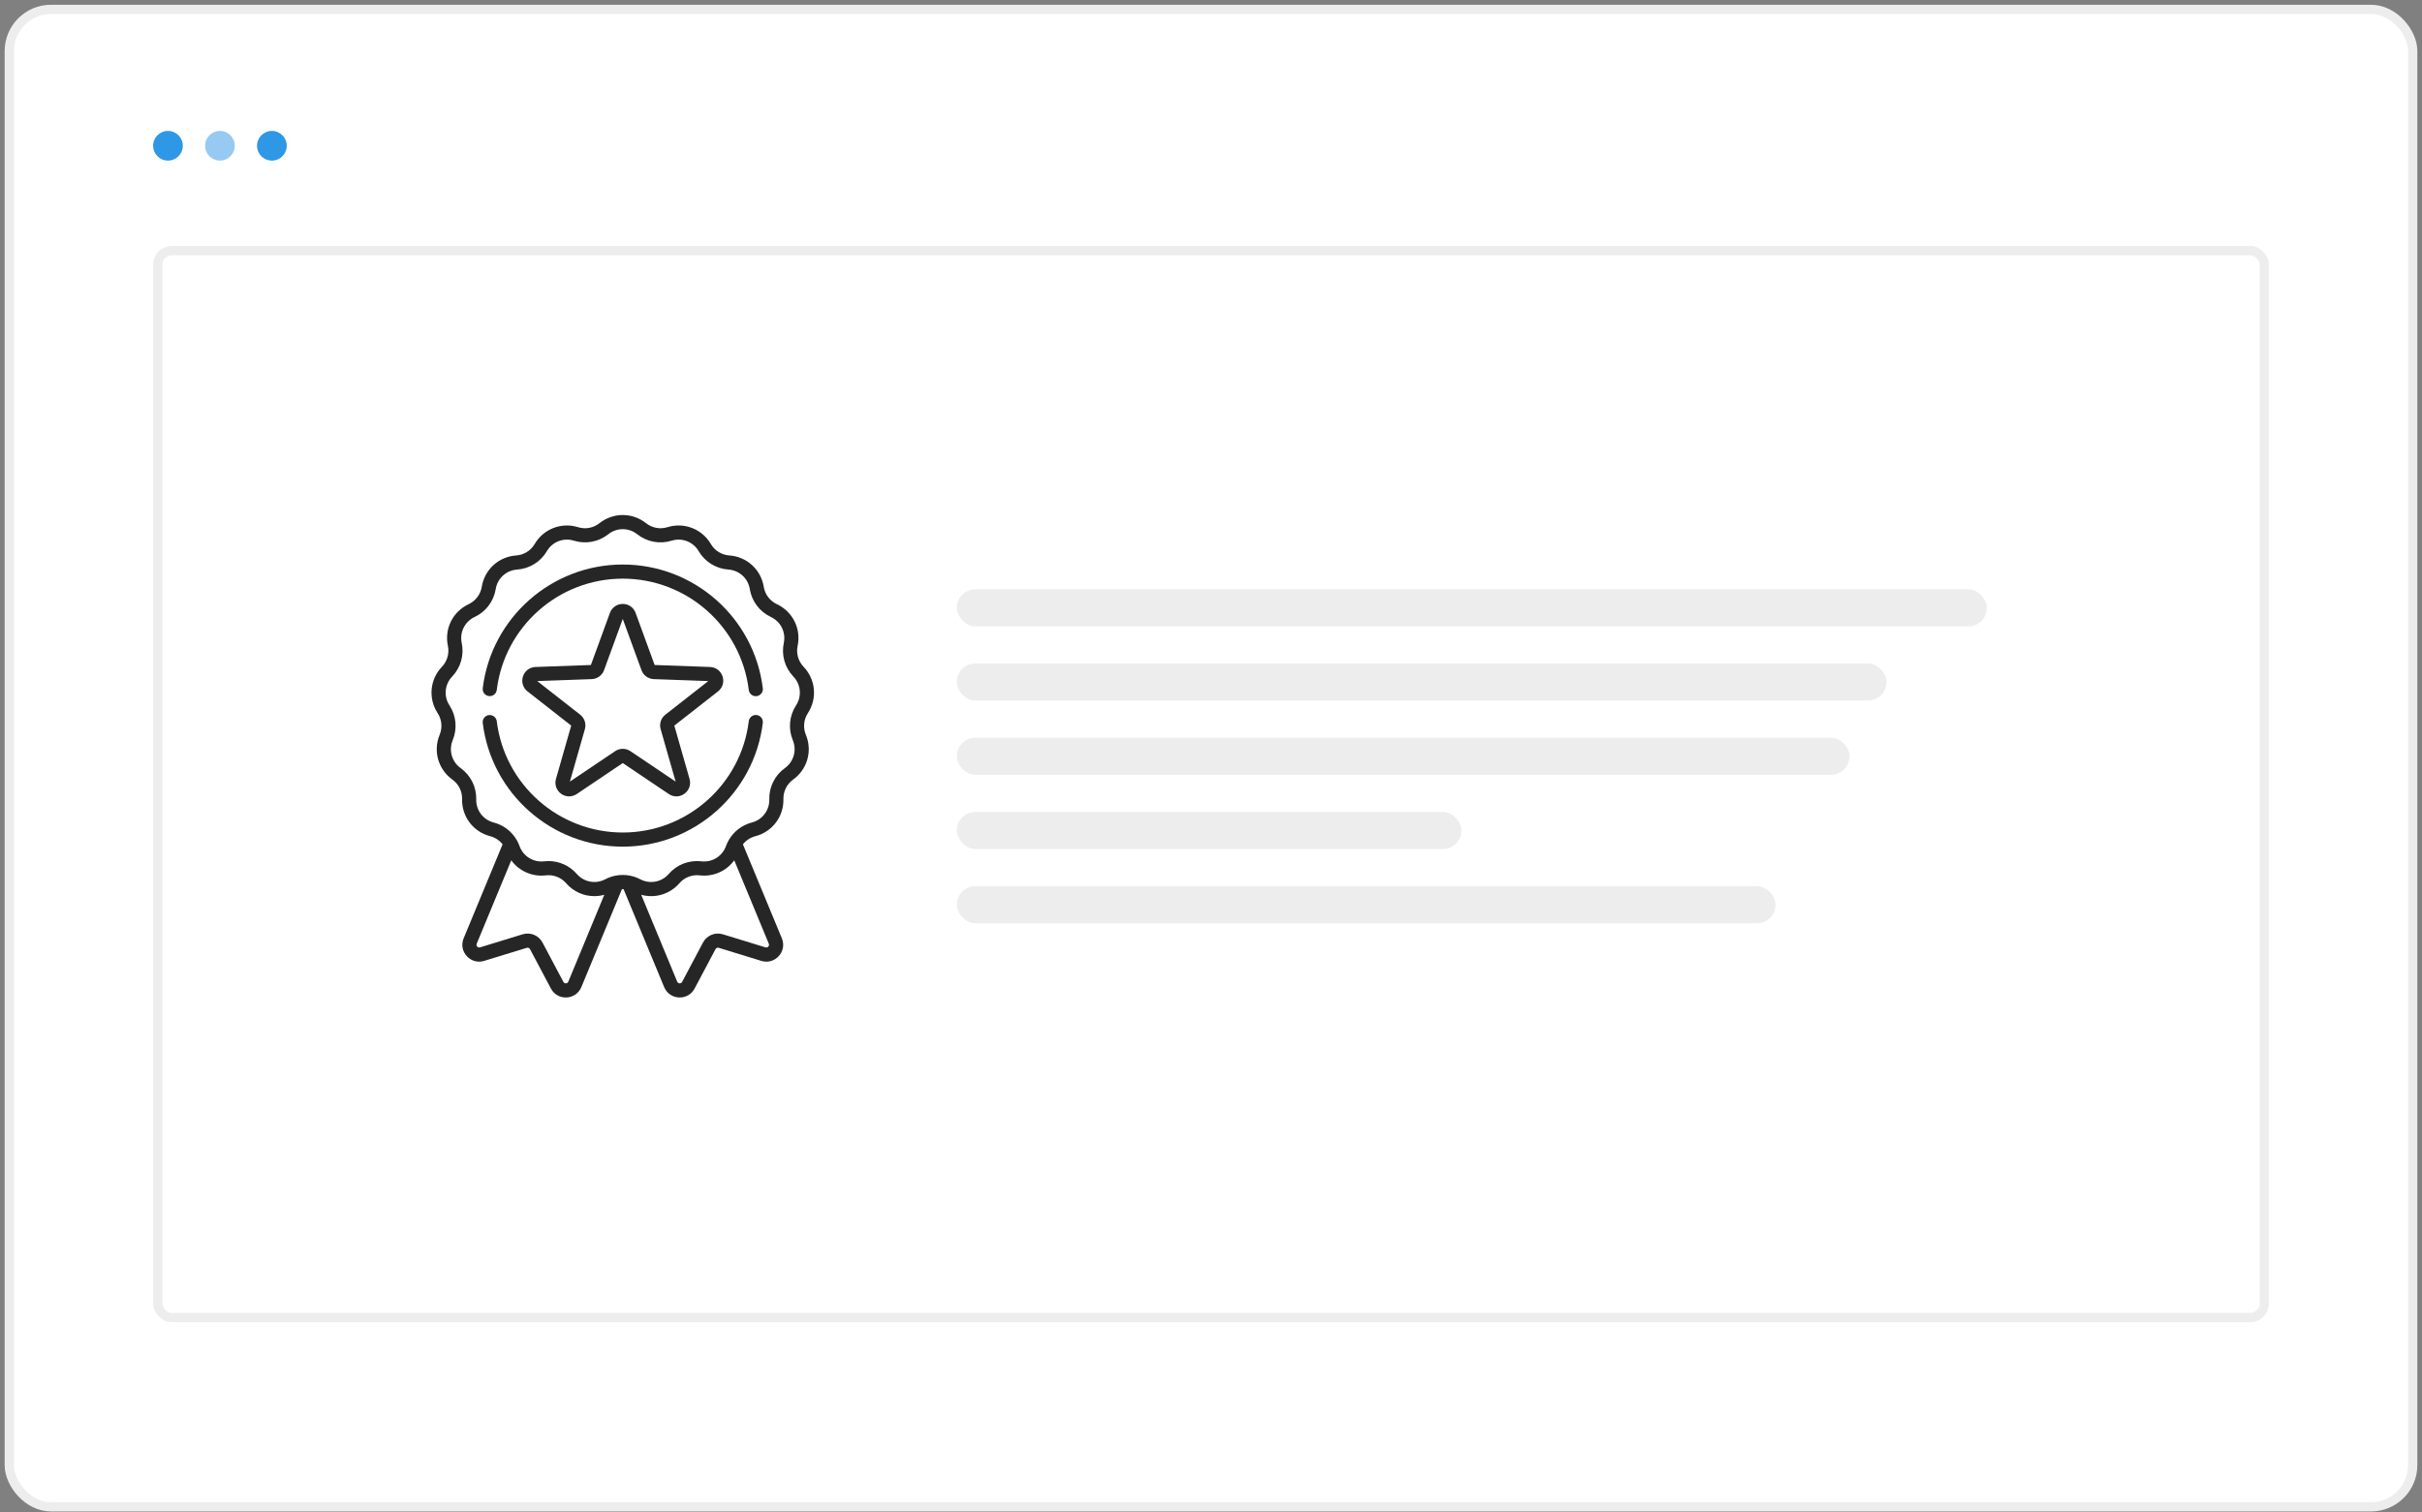 <svg width="261" height="163" viewBox="0 0 261 163" fill="none" xmlns="http://www.w3.org/2000/svg">
<rect x="0" y="0" width="261" height="163" fill="#808080" stroke="none"/>
<rect x="1" y="1.012" width="259" height="161.4" rx="4.5" fill="white" stroke="#EDEDED"/>
<rect x="17" y="27.012" width="227" height="115" rx="1.5" stroke="#EDEDED"/>
<rect x="103.109" y="63.512" width="111" height="4" rx="2" fill="#EDEDED"/>
<rect x="103.109" y="71.512" width="100.185" height="4" rx="2" fill="#EDEDED"/>
<rect x="103.109" y="79.512" width="96.2" height="4" rx="2" fill="#EDEDED"/>
<rect x="103.109" y="87.512" width="54.374" height="4" rx="2" fill="#EDEDED"/>
<rect x="103.109" y="95.512" width="88.231" height="4" rx="2" fill="#EDEDED"/>
<path d="M87.059 76.863C88.089 75.284 87.899 73.23 86.596 71.868C86.022 71.267 85.782 70.424 85.954 69.611C86.344 67.767 85.425 65.92 83.718 65.121C82.965 64.768 82.437 64.068 82.304 63.248C82.002 61.388 80.477 59.998 78.597 59.869C77.768 59.812 77.022 59.35 76.602 58.634C75.648 57.008 73.725 56.263 71.924 56.822C71.131 57.068 70.269 56.907 69.618 56.39C68.141 55.219 66.078 55.219 64.602 56.39C63.951 56.907 63.088 57.068 62.295 56.822C60.495 56.263 58.571 57.008 57.618 58.634C57.197 59.35 56.452 59.812 55.623 59.869C53.742 59.998 52.218 61.388 51.916 63.248C51.782 64.068 51.254 64.768 50.502 65.121C48.794 65.921 47.875 67.767 48.266 69.611C48.438 70.424 48.198 71.267 47.623 71.868C46.321 73.23 46.13 75.284 47.161 76.863C47.615 77.558 47.696 78.432 47.377 79.199C46.654 80.94 47.219 82.924 48.75 84.024C49.425 84.509 49.816 85.294 49.796 86.124C49.751 88.009 50.994 89.655 52.819 90.127C53.357 90.267 53.825 90.579 54.161 91.004L49.964 101.136C49.376 102.556 50.707 104.018 52.175 103.567L56.77 102.157C56.904 102.116 57.049 102.176 57.114 102.3L59.366 106.546C60.087 107.905 62.062 107.809 62.649 106.39L67.023 95.83C67.081 95.828 67.138 95.828 67.195 95.83L71.57 106.39C72.159 107.811 74.133 107.903 74.853 106.546L77.105 102.3C77.17 102.176 77.315 102.116 77.45 102.157L82.044 103.568C83.513 104.018 84.843 102.555 84.255 101.136L80.058 91.004C80.394 90.579 80.862 90.267 81.4 90.128C83.225 89.655 84.468 88.009 84.423 86.124C84.403 85.294 84.794 84.509 85.469 84.024C87 82.924 87.565 80.94 86.842 79.199C86.524 78.432 86.605 77.558 87.059 76.863ZM61.242 105.807C61.146 106.038 60.829 106.052 60.712 105.832L58.46 101.586C58.053 100.818 57.154 100.446 56.323 100.701L51.728 102.111C51.49 102.184 51.276 101.949 51.371 101.719L55.095 92.729C55.935 93.88 57.339 94.521 58.818 94.349C59.643 94.252 60.461 94.569 61.006 95.196C61.796 96.106 62.91 96.589 64.046 96.589C64.406 96.589 64.767 96.539 65.122 96.441L61.242 105.807ZM82.491 102.111L77.897 100.701C77.066 100.446 76.166 100.818 75.759 101.586L73.507 105.832C73.391 106.052 73.073 106.038 72.978 105.807L69.098 96.442C70.573 96.852 72.174 96.394 73.214 95.196C73.759 94.569 74.576 94.252 75.402 94.349C76.882 94.522 78.285 93.88 79.125 92.729L82.848 101.718C82.944 101.95 82.729 102.184 82.491 102.111ZM85.783 76.03C85.054 77.148 84.924 78.551 85.435 79.783C85.885 80.867 85.534 82.102 84.581 82.787C83.497 83.565 82.869 84.826 82.901 86.16C82.929 87.334 82.155 88.359 81.019 88.653C79.956 88.928 79.064 89.619 78.529 90.555C78.527 90.557 78.526 90.56 78.524 90.563C78.411 90.762 78.312 90.972 78.233 91.192C77.836 92.296 76.745 92.972 75.579 92.836C74.253 92.681 72.939 93.19 72.064 94.197C71.294 95.083 70.032 95.319 68.994 94.771C68.641 94.585 68.268 94.455 67.886 94.38C67.883 94.38 67.88 94.379 67.876 94.378C67.37 94.28 66.849 94.28 66.341 94.379C66.34 94.379 66.338 94.38 66.336 94.38C65.954 94.455 65.579 94.584 65.225 94.771C64.188 95.319 62.925 95.083 62.156 94.197C61.384 93.309 60.272 92.808 59.111 92.808C58.955 92.808 58.798 92.817 58.641 92.836C57.476 92.972 56.384 92.296 55.986 91.192C55.907 90.972 55.809 90.763 55.696 90.563C55.694 90.56 55.692 90.557 55.69 90.554C55.155 89.619 54.263 88.928 53.201 88.653C52.065 88.359 51.291 87.334 51.319 86.161C51.351 84.826 50.723 83.565 49.639 82.787C48.686 82.102 48.334 80.867 48.784 79.783C49.296 78.55 49.166 77.147 48.437 76.03C47.795 75.047 47.914 73.769 48.725 72.921C49.647 71.956 50.033 70.601 49.756 69.296C49.513 68.147 50.086 66.998 51.148 66.5C52.357 65.934 53.206 64.81 53.42 63.492C53.608 62.334 54.557 61.469 55.727 61.389C57.059 61.297 58.257 60.556 58.932 59.404C59.526 58.392 60.723 57.928 61.844 58.276C63.118 58.672 64.503 58.413 65.549 57.584C66.468 56.854 67.752 56.854 68.671 57.584C69.717 58.413 71.102 58.672 72.376 58.276C73.497 57.928 74.695 58.392 75.288 59.404C75.963 60.555 77.161 61.297 78.493 61.389C79.663 61.469 80.612 62.334 80.8 63.492C81.014 64.81 81.864 65.934 83.072 66.5C84.135 66.998 84.707 68.147 84.464 69.296C84.187 70.601 84.573 71.956 85.495 72.921C86.306 73.769 86.424 75.047 85.783 76.03Z" fill="#262626"/>
<path d="M52.684 75.024C53.102 75.075 53.482 74.779 53.533 74.361C54.374 67.525 60.212 62.369 67.111 62.369C74.014 62.369 79.852 67.527 80.69 74.368C80.737 74.754 81.066 75.037 81.445 75.037C81.476 75.037 81.507 75.035 81.539 75.031C81.956 74.98 82.253 74.6 82.202 74.182C81.27 66.579 74.782 60.846 67.111 60.846C59.444 60.846 52.956 66.576 52.021 74.175C51.97 74.593 52.267 74.973 52.684 75.024Z" fill="#262626"/>
<path d="M81.539 77.068C81.123 77.017 80.741 77.314 80.69 77.732C79.852 84.572 74.015 89.731 67.112 89.731C60.212 89.731 54.374 84.575 53.533 77.738C53.482 77.32 53.102 77.023 52.684 77.075C52.267 77.126 51.97 77.506 52.021 77.924C52.956 85.523 59.443 91.254 67.111 91.254C74.783 91.254 81.271 85.52 82.202 77.917C82.253 77.499 81.956 77.119 81.539 77.068Z" fill="#262626"/>
<path d="M77.866 72.908C77.672 72.312 77.143 71.913 76.516 71.89L70.545 71.676L68.495 66.062C68.281 65.474 67.737 65.094 67.111 65.094C66.484 65.094 65.941 65.474 65.726 66.062L63.676 71.676L57.705 71.89C57.078 71.913 56.549 72.312 56.355 72.908C56.162 73.504 56.355 74.138 56.849 74.524L61.554 78.208L59.912 83.954C59.74 84.556 59.957 85.183 60.464 85.552C60.97 85.92 61.633 85.932 62.153 85.582L67.11 82.245L72.068 85.582C72.587 85.932 73.251 85.92 73.757 85.552C74.264 85.183 74.481 84.556 74.308 83.954L72.667 78.208L77.372 74.524C77.866 74.138 78.059 73.504 77.866 72.908ZM71.702 77.029C71.227 77.4 71.027 78.015 71.193 78.595L72.807 84.243L67.934 80.963C67.684 80.795 67.397 80.71 67.11 80.71C66.824 80.71 66.537 80.795 66.287 80.963L61.414 84.243L63.028 78.595C63.193 78.015 62.994 77.4 62.519 77.029L57.893 73.408L63.764 73.197C64.367 73.175 64.889 72.795 65.096 72.229L67.111 66.711L69.125 72.229C69.332 72.795 69.855 73.175 70.457 73.197L76.328 73.408L71.702 77.029Z" fill="#262626"/>
<circle cx="18.1" cy="15.711" r="1.6" fill="#2E97E6"/>
<circle opacity="0.5" cx="23.702" cy="15.711" r="1.6" fill="#2E97E6"/>
<circle cx="29.299" cy="15.711" r="1.6" fill="#2E97E6"/>
</svg>
